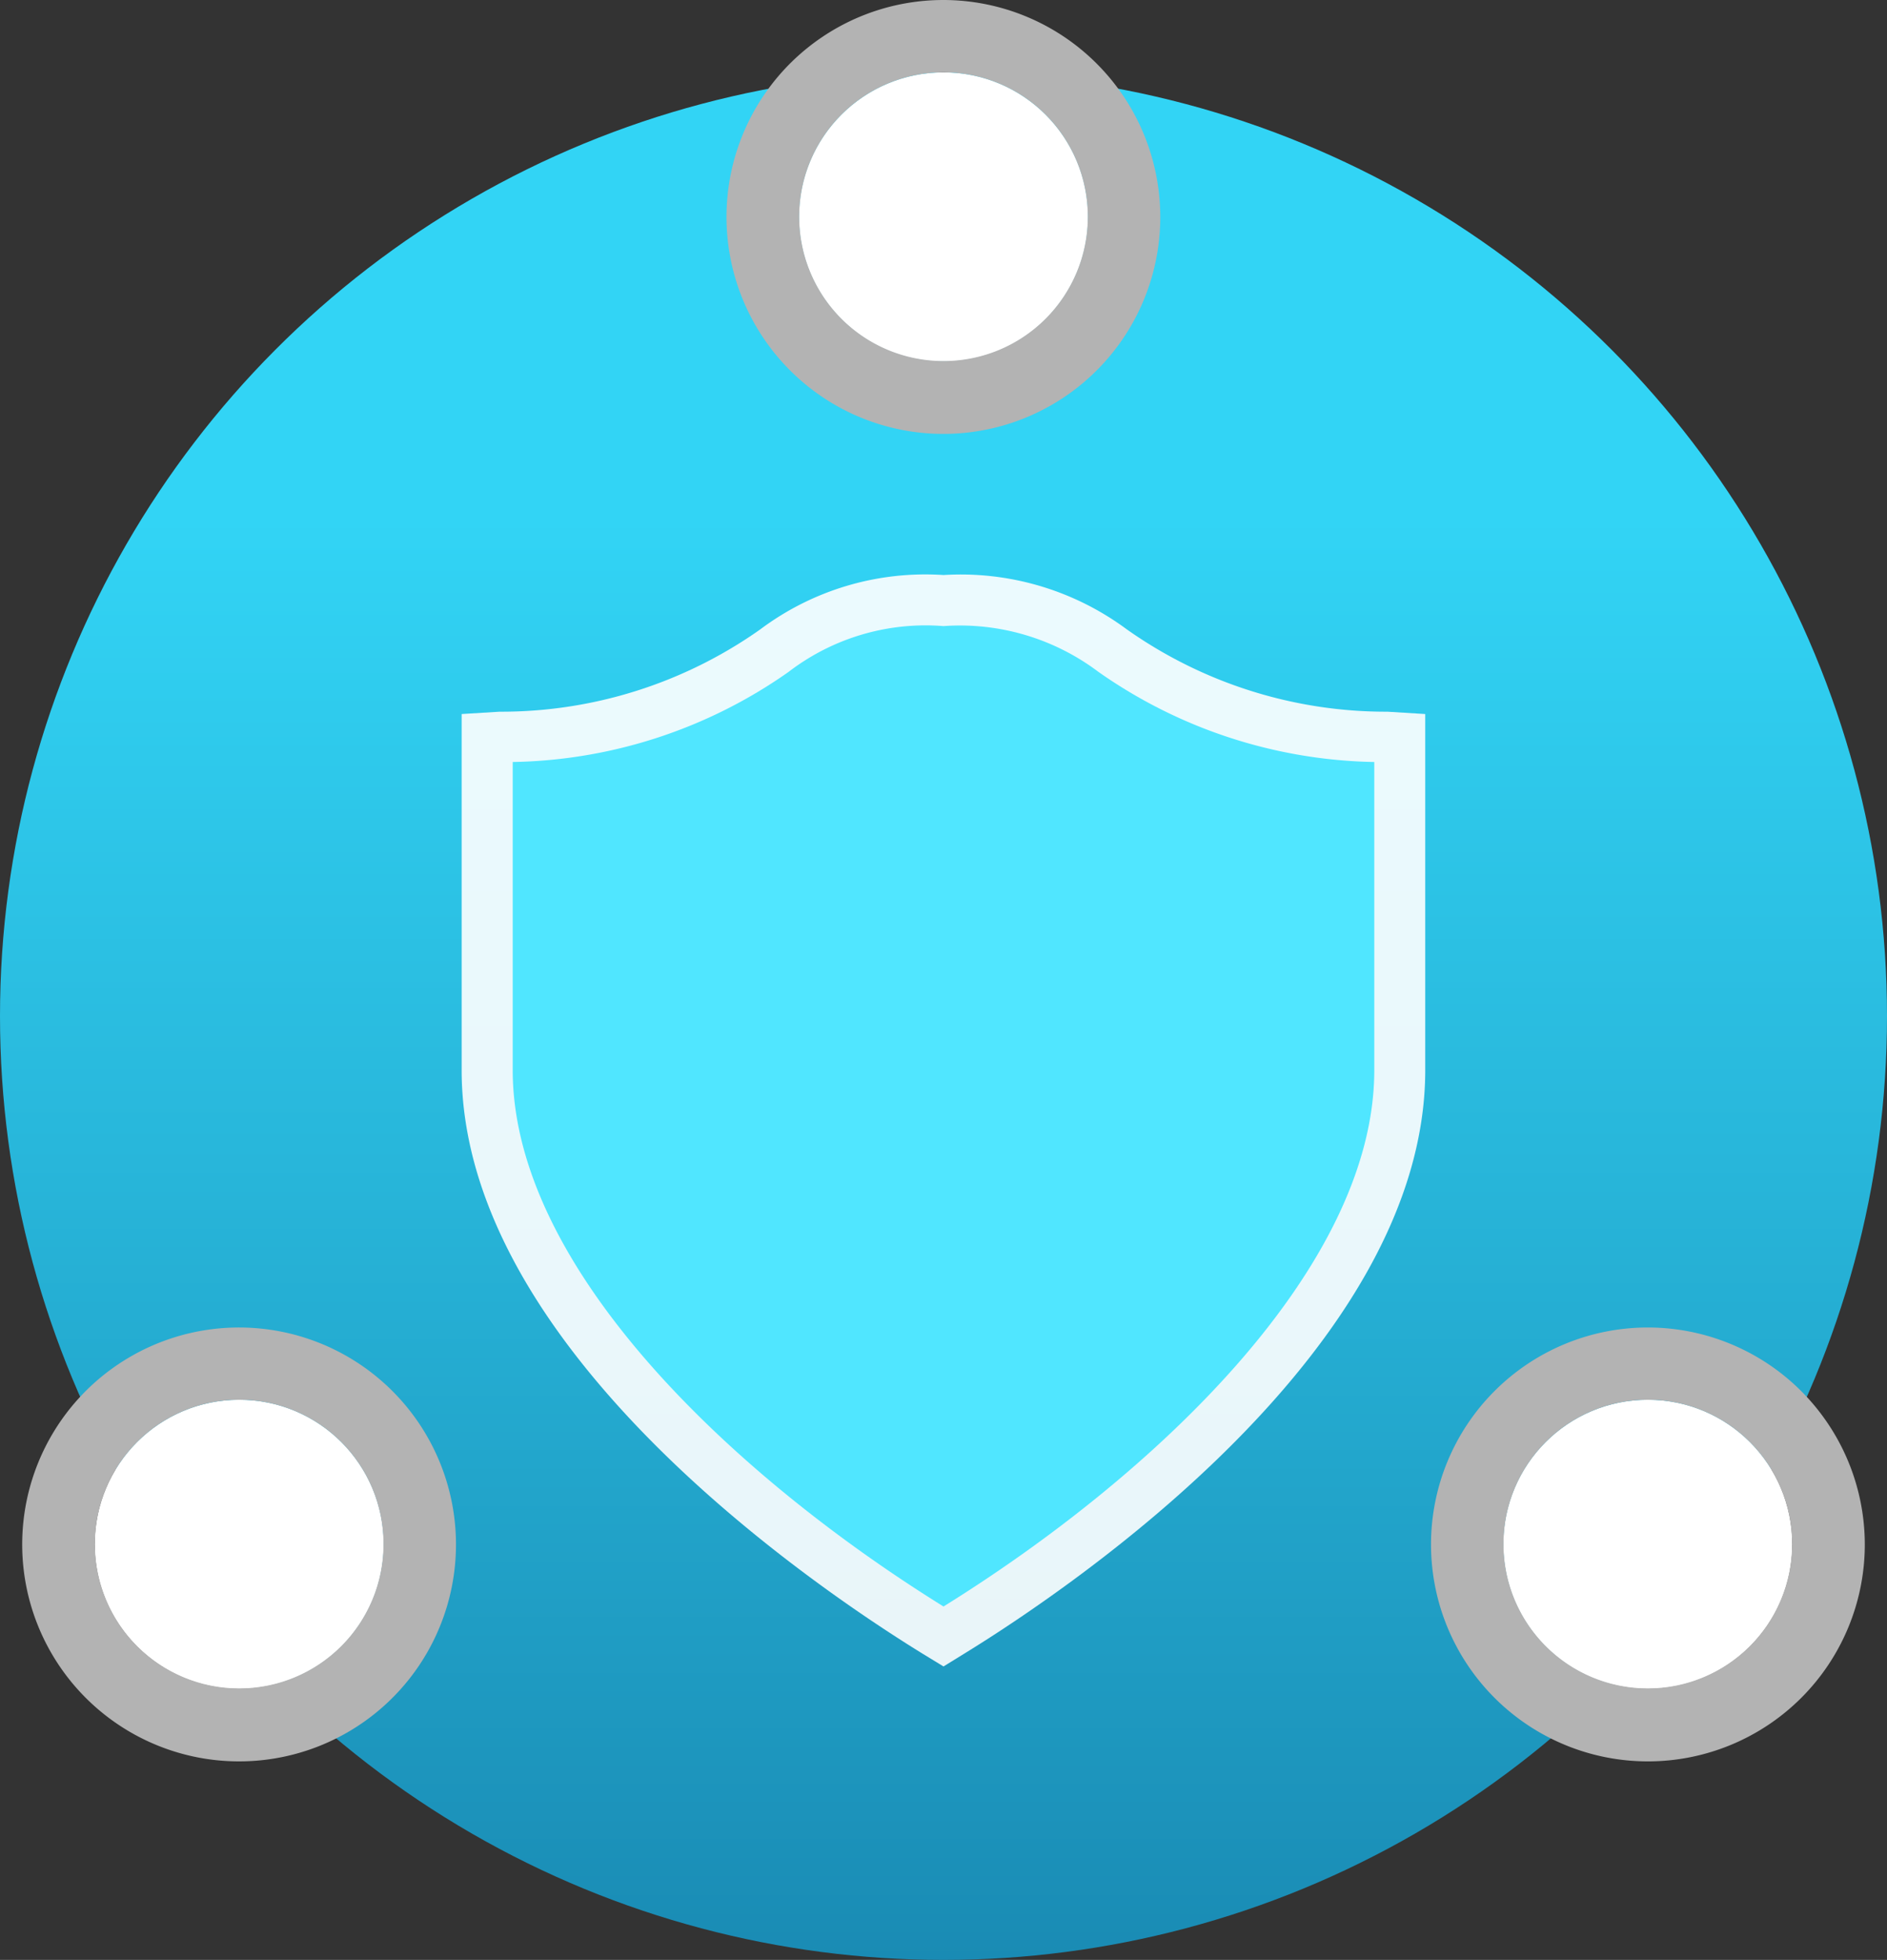 <?xml version="1.0" encoding="UTF-8" standalone="no"?>
<svg
        xmlns:dc="http://purl.org/dc/elements/1.1/"
        xmlns:cc="http://creativecommons.org/ns#"
        xmlns:rdf="http://www.w3.org/1999/02/22-rdf-syntax-ns#"
        xmlns:svg="http://www.w3.org/2000/svg"
        xmlns:sodipodi="http://sodipodi.sourceforge.net/DTD/sodipodi-0.dtd"
        xmlns:inkscape="http://www.inkscape.org/namespaces/inkscape"
        xmlns="http://www.w3.org/2000/svg"
        id="b8d4ff6d-c1e7-4878-8e1b-24a12cad15e1"
        width="17"
        height="17.652"
        viewBox="0 0 17 17.652"
        version="1.1"
        sodipodi:docname="Azure_Sphere.svg"
        inkscape:version="0.92.3 (2405546, 2018-03-11)">
    <rect x="0" y="0" width="17" height="17.652" fill="#333333" stroke="none"/>
    <sodipodi:namedview
            pagecolor="#ffffff"
            bordercolor="#666666"
            borderopacity="1"
            objecttolerance="10"
            gridtolerance="10"
            guidetolerance="10"
            inkscape:pageopacity="0"
            inkscape:pageshadow="2"
            inkscape:window-width="1920"
            inkscape:window-height="1017"
            id="namedview72255"
            showgrid="false"
            fit-margin-top="0"
            fit-margin-left="0"
            fit-margin-right="0"
            fit-margin-bottom="0"
            inkscape:zoom="48.111111"
            inkscape:cx="8.5"
            inkscape:cy="8.8260002"
            inkscape:window-x="-8"
            inkscape:window-y="-8"
            inkscape:window-maximized="1"
            inkscape:current-layer="b8d4ff6d-c1e7-4878-8e1b-24a12cad15e1"/>
    <defs
            id="defs72224">
        <linearGradient
                id="fdda967e-7651-4c84-9759-7be8308e5f44"
                x1="9"
                y1="17.826"
                x2="9"
                y2="0.826"
                gradientUnits="userSpaceOnUse"
                gradientTransform="translate(0.5,0.174)">
            <stop
                    offset="0"
                    stop-color="#198ab3"
                    id="stop72212"/>
            <stop
                    offset="0.442"
                    stop-color="#28b7db"
                    id="stop72214"/>
            <stop
                    offset="0.775"
                    stop-color="#32d4f5"
                    id="stop72216"/>
        </linearGradient>
        <linearGradient
                id="a71b08ef-312b-4529-8bf0-fa396a725f2f"
                x1="5.75"
                y1="-3114.591"
                x2="12.303"
                y2="-3119.908"
                gradientUnits="userSpaceOnUse"
                gradientTransform="translate(0.5,0.174)">
            <stop
                    offset="0"
                    stop-color="#fff"
                    stop-opacity="0.9"
                    id="stop72219"/>
            <stop
                    offset="1"
                    stop-color="#fff"
                    stop-opacity="0.8"
                    id="stop72221"/>
        </linearGradient>
    </defs>
    <g
            id="g72250"
            transform="translate(-0.5,-0.174)">
        <circle
                cx="9"
                cy="9.326"
                r="8.5"
                id="circle72226"
                style="fill:url(#fdda967e-7651-4c84-9759-7be8308e5f44)"/>
        <path
                d="M 8.81,15.067 C 7.837,14.467 4.659,12.32 4.659,9.812 V 6.605 L 5,6.584 A 4.044,4.044 0 0 0 7.35,5.842 2.48,2.48 0 0 1 9,5.353 2.511,2.511 0 0 1 10.648,5.84 4.048,4.048 0 0 0 13,6.584 l 0.34,0.021 v 3.207 c 0,2.508 -3.178,4.656 -4.152,5.255 L 9,15.183 Z"
                id="path72228"
                inkscape:connector-curvature="0"
                style="fill:url(#a71b08ef-312b-4529-8bf0-fa396a725f2f)"/>
        <path
                d="M 9,14.643 C 7.114,13.472 5.119,11.6 5.119,9.812 V 7.037 A 4.446,4.446 0 0 0 7.605,6.225 2.027,2.027 0 0 1 9,5.813 a 2.073,2.073 0 0 1 1.394,0.411 4.456,4.456 0 0 0 2.487,0.813 v 2.775 c 0,1.788 -1.995,3.66 -3.881,4.831 z"
                id="path72230"
                inkscape:connector-curvature="0"
                style="fill:#50e6ff"/>
        <g
                id="g72236">
            <circle
                    cx="15.345"
                    cy="14.083"
                    r="1.302"
                    id="circle72232"
                    style="fill:#ffffff"/>
            <path
                    d="m 15.345,12.781 a 1.3,1.3 0 1 1 -1.3,1.3 1.3,1.3 0 0 1 1.3,-1.3 m 0,-0.651 A 1.954,1.954 0 1 0 17.3,14.083 1.956,1.956 0 0 0 15.347,12.13 Z"
                    id="path72234"
                    inkscape:connector-curvature="0"
                    style="fill:#b3b3b3"/>
        </g>
        <g
                id="g72242">
            <circle
                    cx="2.655"
                    cy="14.083"
                    r="1.302"
                    id="circle72238"
                    style="fill:#ffffff"/>
            <path
                    d="m 2.655,12.781 a 1.3,1.3 0 1 1 -1.3,1.3 1.3,1.3 0 0 1 1.3,-1.3 m 0,-0.651 A 1.954,1.954 0 1 0 4.608,14.083 1.955,1.955 0 0 0 2.655,12.13 Z"
                    id="path72240"
                    inkscape:connector-curvature="0"
                    style="fill:#b3b3b3"/>
        </g>
        <g
                id="g72248">
            <circle
                    cx="9"
                    cy="2.128"
                    r="1.302"
                    id="circle72244"
                    style="fill:#ffffff"/>
            <path
                    d="M 9,0.826 A 1.3,1.3 0 1 1 7.7,2.126 1.3,1.3 0 0 1 9,0.826 M 9,0.174 A 1.954,1.954 0 1 0 10.953,2.128 1.956,1.956 0 0 0 9,0.174 Z"
                    id="path72246"
                    inkscape:connector-curvature="0"
                    style="fill:#b3b3b3"/>
        </g>
    </g>
</svg>
